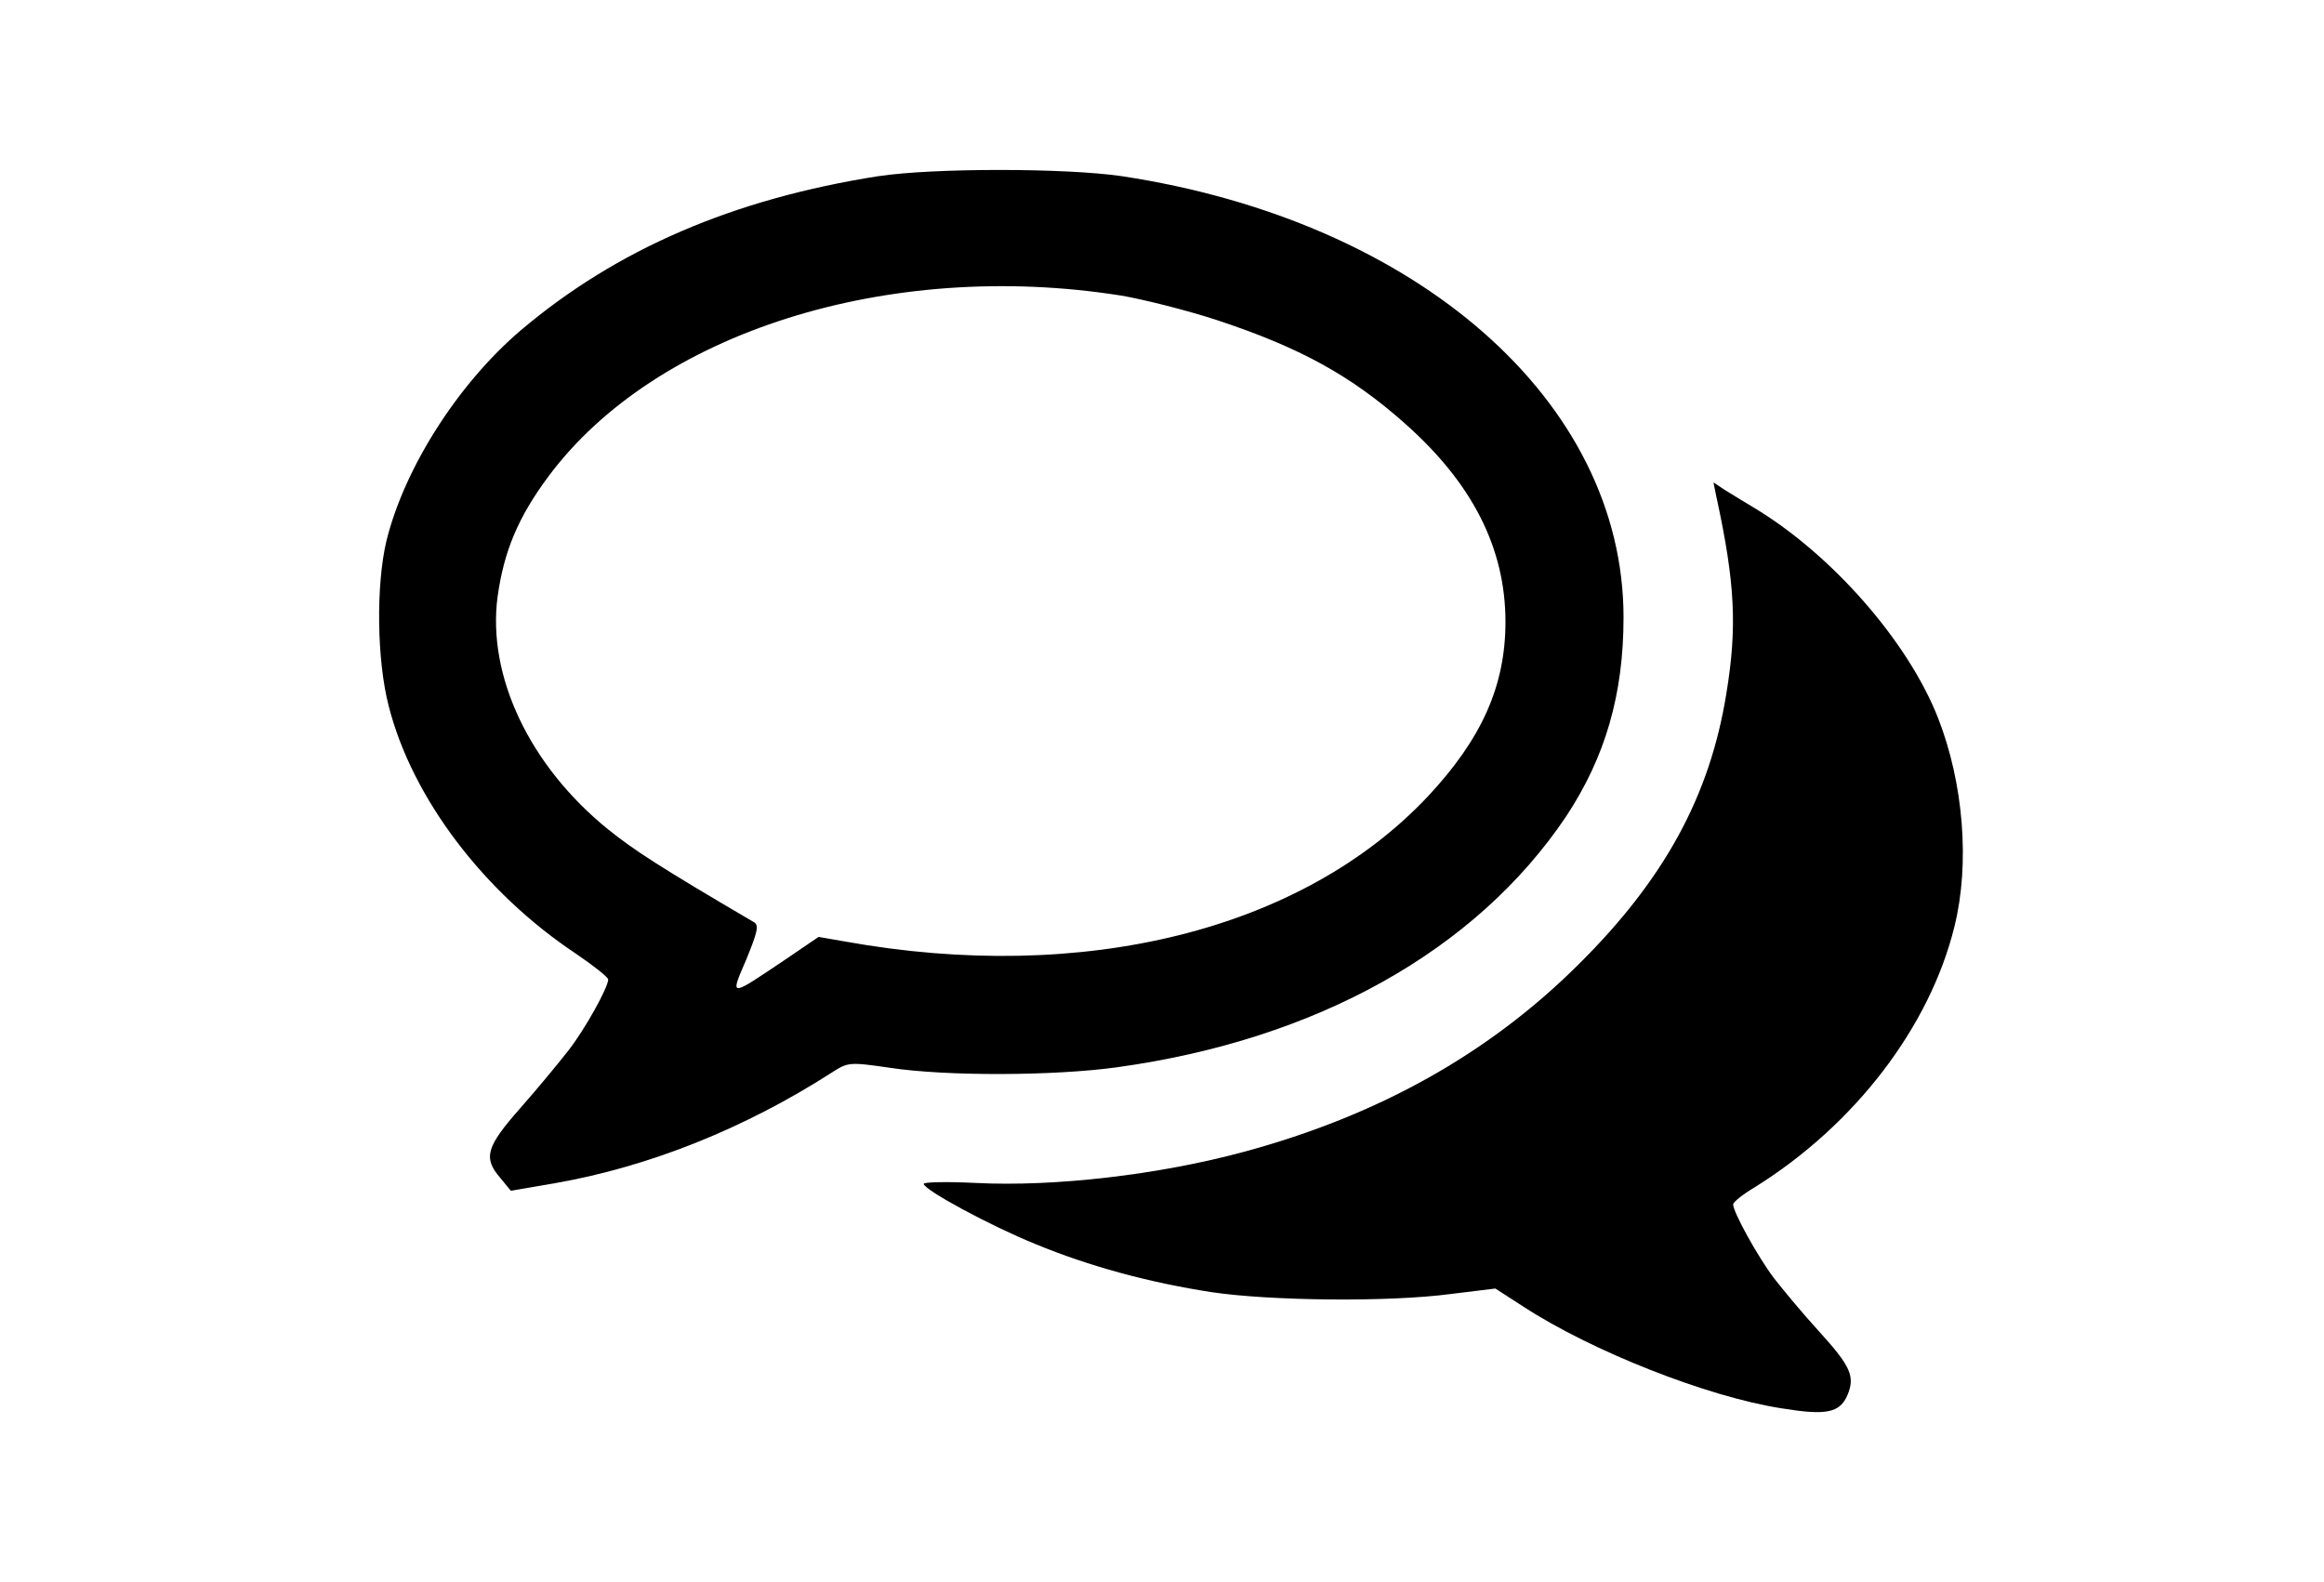 <?xml version="1.0" encoding="utf-8"?>
<!DOCTYPE svg PUBLIC "-//W3C//DTD SVG 1.1//EN" "http://www.w3.org/Graphics/SVG/1.1/DTD/svg11.dtd">
<svg version="1.1" xmlns="http://www.w3.org/2000/svg" xmlns:xlink="http://www.w3.org/1999/xlink" width="47" height="32" viewBox="0 0 47 32">
<path d="M17.776 3.561c-2.95 0.462-5.309 1.48-7.251 3.126-1.267 1.082-2.349 2.784-2.71 4.254-0.213 0.897-0.194 2.414 0.046 3.339 0.472 1.859 1.924 3.773 3.792 5.013 0.351 0.24 0.647 0.472 0.647 0.518 0 0.157-0.453 0.98-0.795 1.424-0.194 0.25-0.629 0.777-0.98 1.175-0.694 0.786-0.758 1.008-0.407 1.415l0.213 0.259 0.916-0.157c1.887-0.333 3.81-1.101 5.568-2.229 0.333-0.213 0.351-0.222 1.175-0.102 1.147 0.176 3.339 0.166 4.597-0.009 4.032-0.555 7.26-2.358 9.082-5.068 0.795-1.202 1.165-2.469 1.165-4.032 0-4.365-4.162-8.018-10.155-8.925-1.147-0.166-3.801-0.166-4.902 0zM22.659 5.975c0.481 0.083 1.36 0.305 1.951 0.499 1.683 0.555 2.719 1.128 3.801 2.090 1.369 1.212 2.035 2.525 2.035 4.014 0 1.295-0.481 2.368-1.572 3.533-2.543 2.701-6.955 3.801-11.783 2.932l-0.536-0.093-0.666 0.453c-1.156 0.777-1.128 0.777-0.795 0 0.222-0.546 0.259-0.684 0.157-0.749-1.924-1.128-2.432-1.461-2.95-1.877-1.591-1.286-2.451-3.107-2.238-4.707 0.129-0.925 0.416-1.609 1.027-2.432 2.164-2.913 6.872-4.402 11.57-3.662z" fill="#000000"></path>
<path d="M34.719 10.081c0.37 1.711 0.416 2.608 0.194 3.949-0.333 2.072-1.258 3.764-2.997 5.484-1.813 1.803-4.051 3.052-6.761 3.783-1.702 0.462-3.829 0.712-5.429 0.629-0.573-0.028-1.045-0.018-1.045 0.018 0 0.12 1.35 0.851 2.266 1.221 1.073 0.444 2.294 0.777 3.561 0.971 1.184 0.176 3.579 0.203 4.828 0.037l0.906-0.111 0.573 0.37c1.378 0.897 3.718 1.822 5.216 2.053 0.906 0.148 1.175 0.093 1.332-0.268 0.157-0.379 0.065-0.583-0.573-1.286-0.314-0.342-0.721-0.832-0.916-1.082-0.333-0.444-0.823-1.332-0.823-1.489 0-0.046 0.194-0.203 0.444-0.351 2.016-1.258 3.533-3.237 4.032-5.272 0.314-1.267 0.185-2.895-0.333-4.217-0.61-1.554-2.155-3.311-3.727-4.254-0.203-0.12-0.472-0.287-0.592-0.361l-0.222-0.148 0.065 0.324z" fill="#000000"></path>
</svg>
